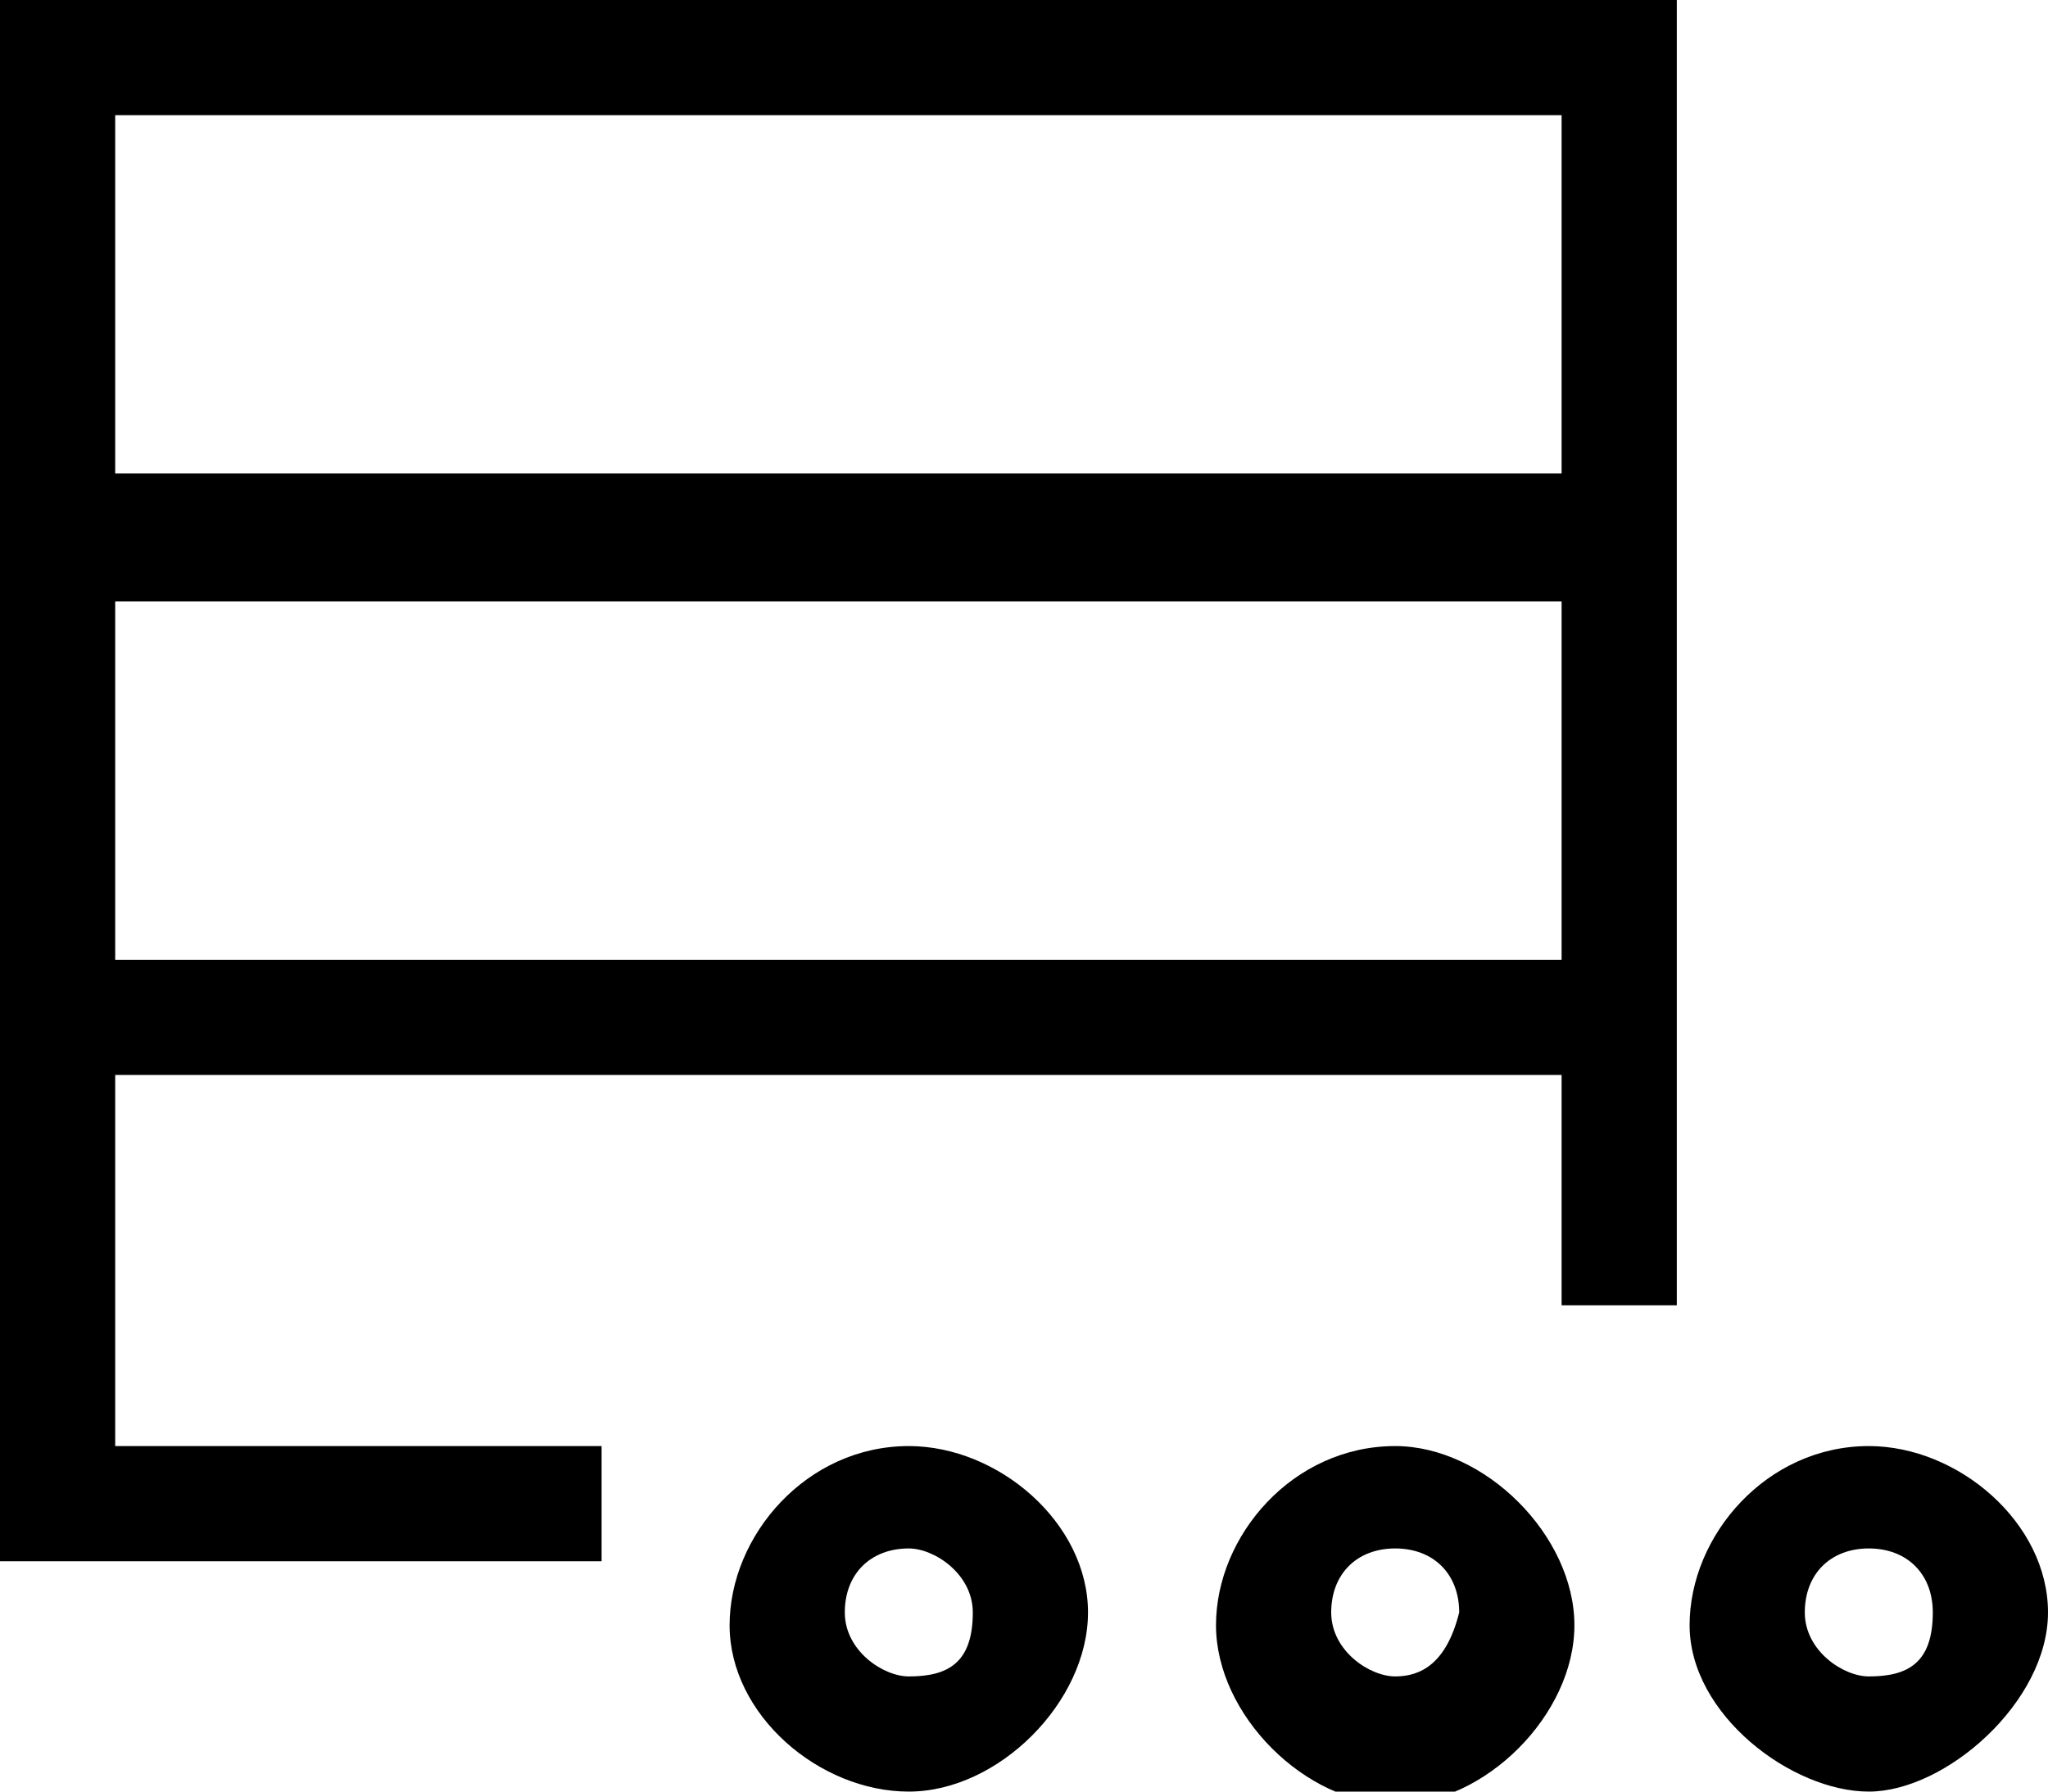 <?xml version="1.0" encoding="utf-8"?>
<svg version="1.1" xmlns="http://www.w3.org/2000/svg" xmlns:xlink="http://www.w3.org/1999/xlink"
	 xml:space="preserve"
	 id="icon-libraries-more"
	 x="0px" y="0px"
	 width="16" height="14"
	 viewBox="0 0 16 14">
	<path d="M13.1,0H0v12.2h4.7v-0.9H0.9V8.4h11.3v1.8h0.9 M0.9,0.9h11.3v2.8H0.9V0.9z M0.9,7.5V4.7h11.3v2.8H0.9z"/>
	<path d="M7.1,11.3c-0.8,0-1.4,0.7-1.4,1.4S6.4,14,7.1,14s1.4-0.7,1.4-1.4S7.8,11.3,7.1,11.3z M7.1,13.1c-0.2,0-0.5-0.2-0.5-0.5
		s0.2-0.5,0.5-0.5c0.2,0,0.5,0.2,0.5,0.5C7.6,13,7.4,13.1,7.1,13.1z"/>
	<path d="M10.9,11.3c-0.8,0-1.4,0.7-1.4,1.4s0.7,1.4,1.4,1.4s1.4-0.7,1.4-1.4S11.6,11.3,10.9,11.3z M10.9,13.1
		c-0.2,0-0.5-0.2-0.5-0.5s0.2-0.5,0.5-0.5s0.5,0.2,0.5,0.5C11.3,13,11.1,13.1,10.9,13.1z"/>
	<path d="M14.6,11.3c-0.8,0-1.4,0.7-1.4,1.4S14,14,14.6,14s1.4-0.7,1.4-1.4S15.3,11.3,14.6,11.3z M14.6,13.1c-0.2,0-0.5-0.2-0.5-0.5
		s0.2-0.5,0.5-0.5s0.5,0.2,0.5,0.5C15.1,13,14.9,13.1,14.6,13.1z"/>
</svg>
